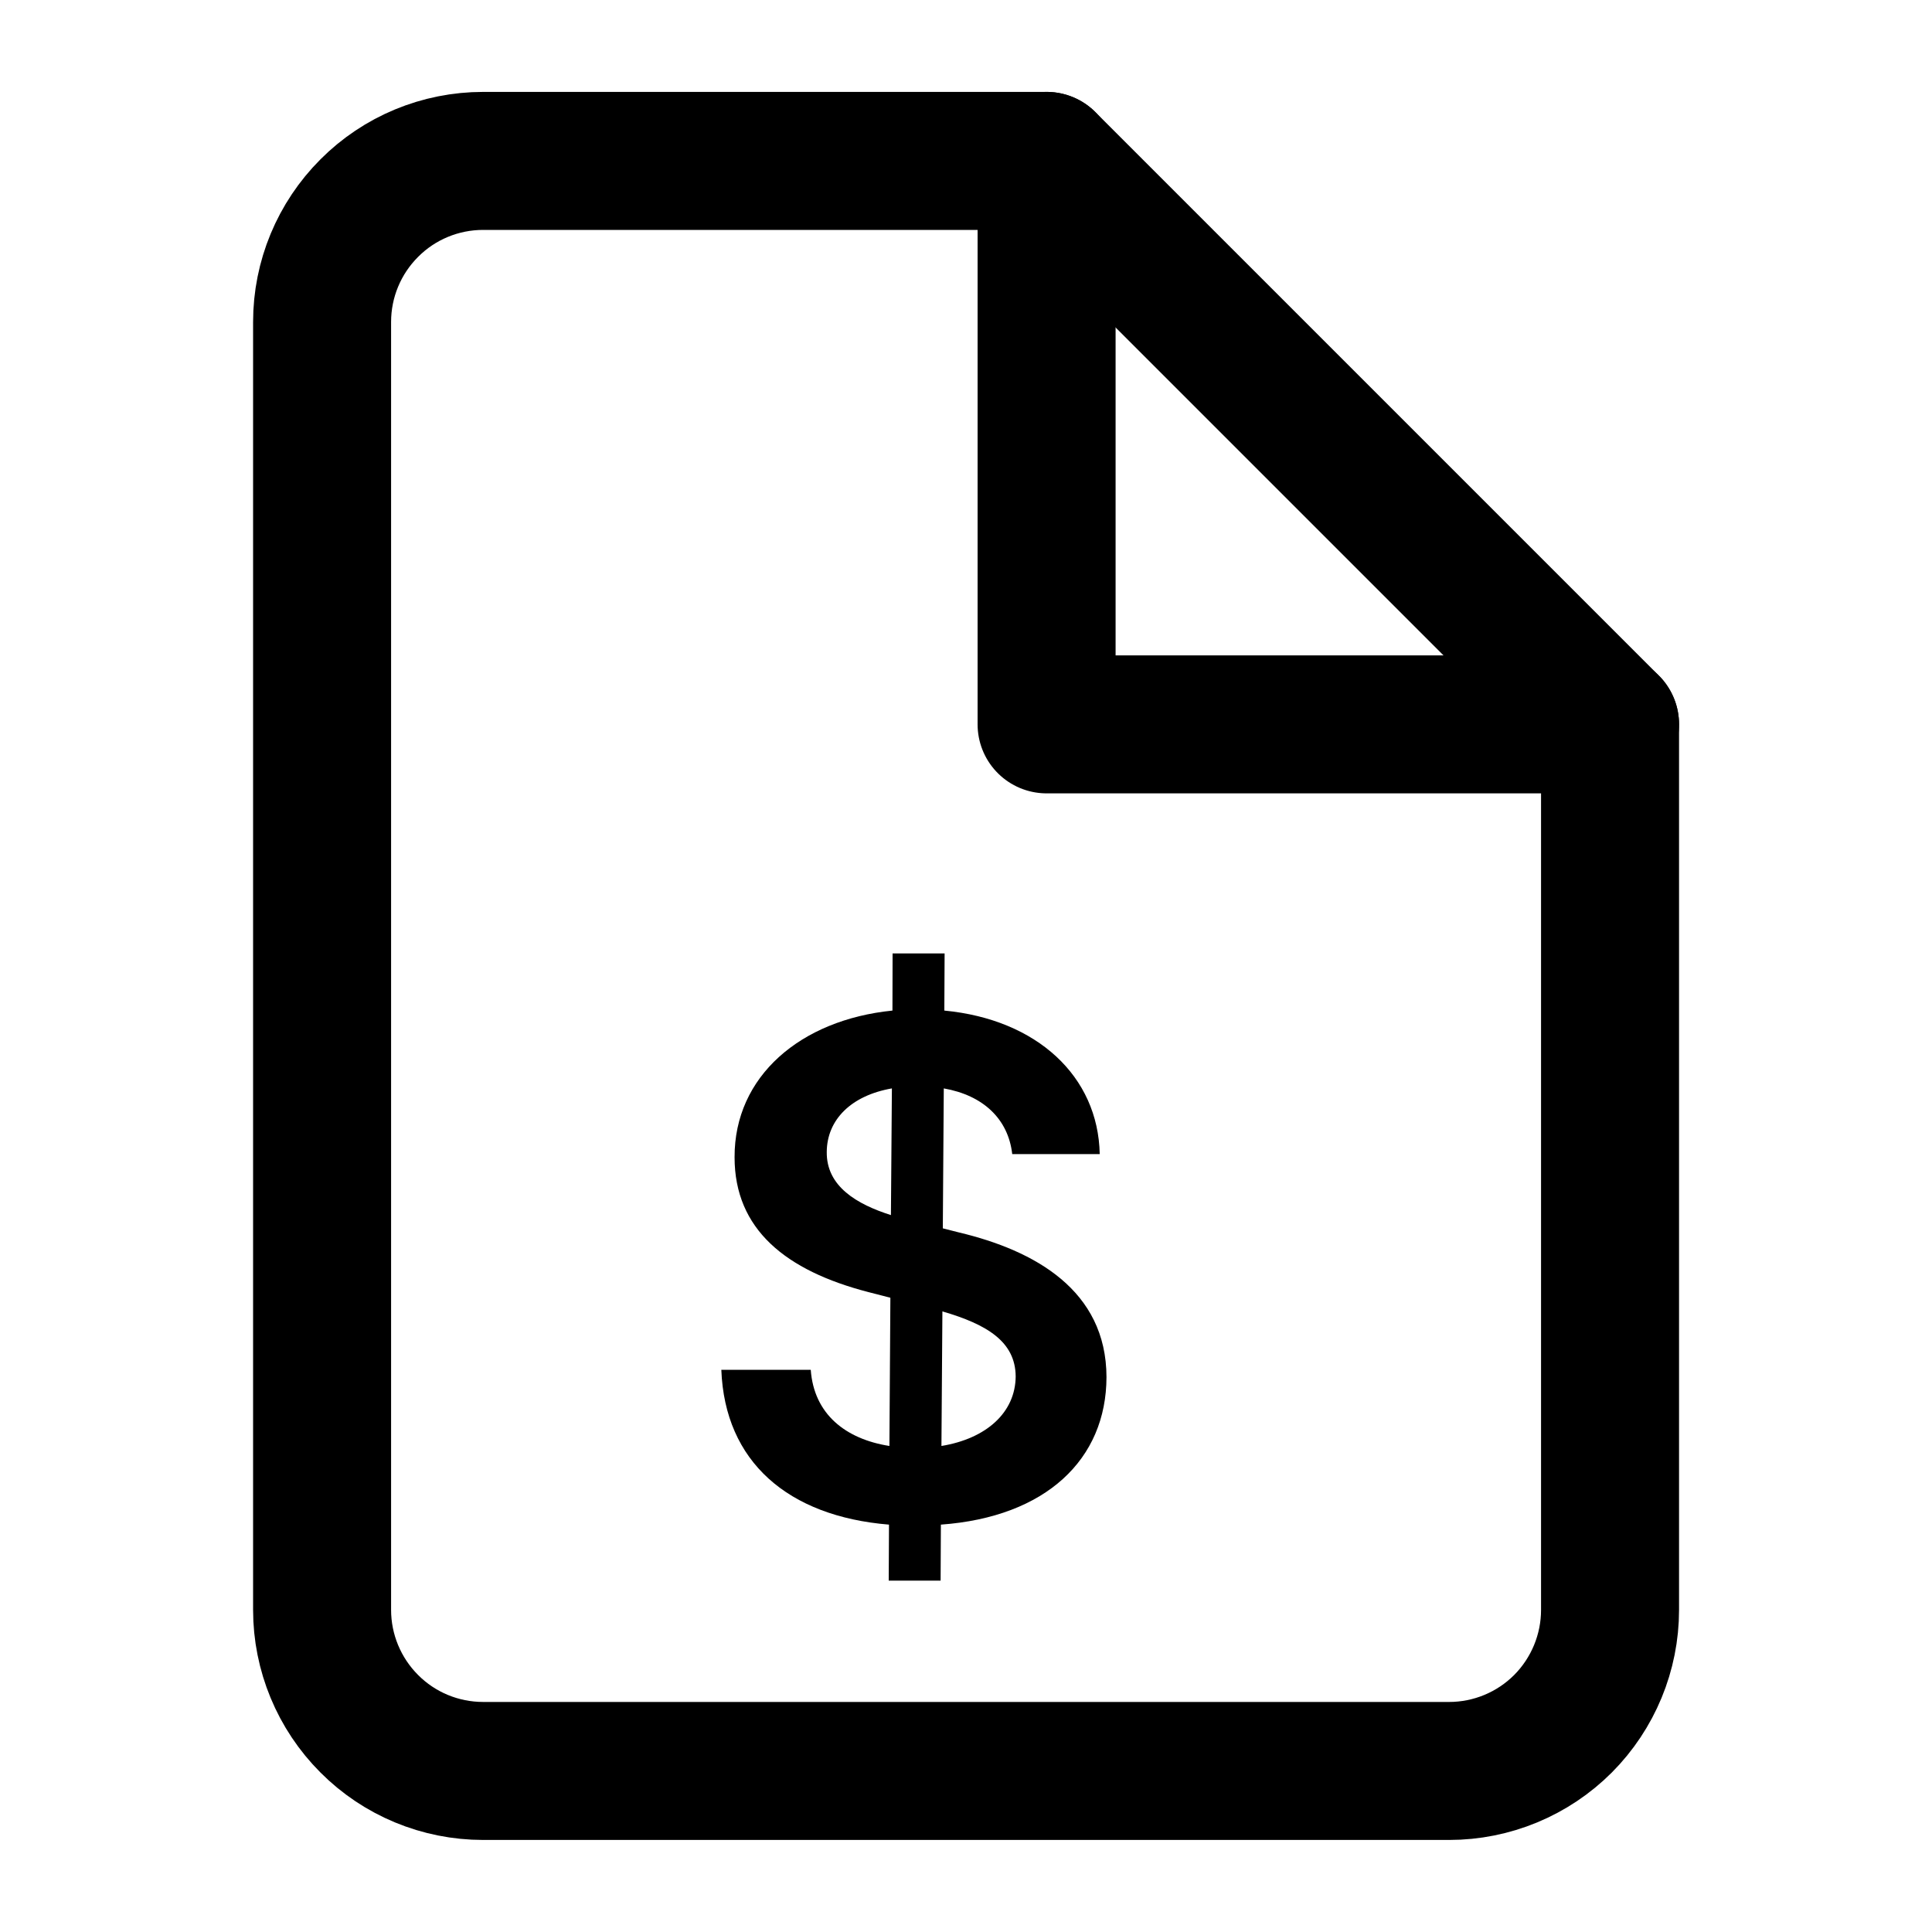 <svg width="14" height="14" viewBox="0 0 14 14" fill="none" xmlns="http://www.w3.org/2000/svg">
<g clip-path="url(#clip0_13018_1943)">
<path d="M7.584 1.166H3.501C3.191 1.166 2.894 1.289 2.676 1.508C2.457 1.727 2.334 2.023 2.334 2.333V11.666C2.334 11.975 2.457 12.272 2.676 12.491C2.894 12.71 3.191 12.833 3.501 12.833H10.501C10.81 12.833 11.107 12.71 11.326 12.491C11.544 12.272 11.667 11.975 11.667 11.666V5.249L7.584 1.166Z" stroke="black" stroke-linecap="round" stroke-linejoin="round"/>
<path d="M7.584 1.166V5.249H11.667" stroke="black" stroke-linecap="round" stroke-linejoin="round"/>
<path d="M6.44 11.454H6.816L6.818 11.048C7.58 10.993 8.017 10.574 8.018 9.979C8.017 9.349 7.496 9.061 6.95 8.931L6.832 8.901L6.839 7.887C7.124 7.937 7.306 8.108 7.335 8.363H7.969C7.958 7.799 7.514 7.387 6.843 7.323L6.845 6.909H6.468L6.467 7.323C5.801 7.39 5.321 7.799 5.323 8.386C5.323 8.908 5.694 9.208 6.293 9.363L6.452 9.404L6.445 10.478C6.127 10.428 5.898 10.247 5.875 9.926H5.227C5.252 10.592 5.71 10.988 6.442 11.048L6.44 11.454ZM6.822 10.478L6.829 9.503C7.152 9.597 7.358 9.722 7.36 9.974C7.358 10.236 7.147 10.425 6.822 10.478ZM6.456 8.805C6.211 8.727 5.987 8.598 5.991 8.346C5.993 8.116 6.165 7.939 6.463 7.887L6.456 8.805Z" fill="black"/>
</g>
<defs>
<clipPath id="clip0_13018_1943">
<rect width="14" height="14" fill="white"/>
</clipPath>
</defs>
</svg>
